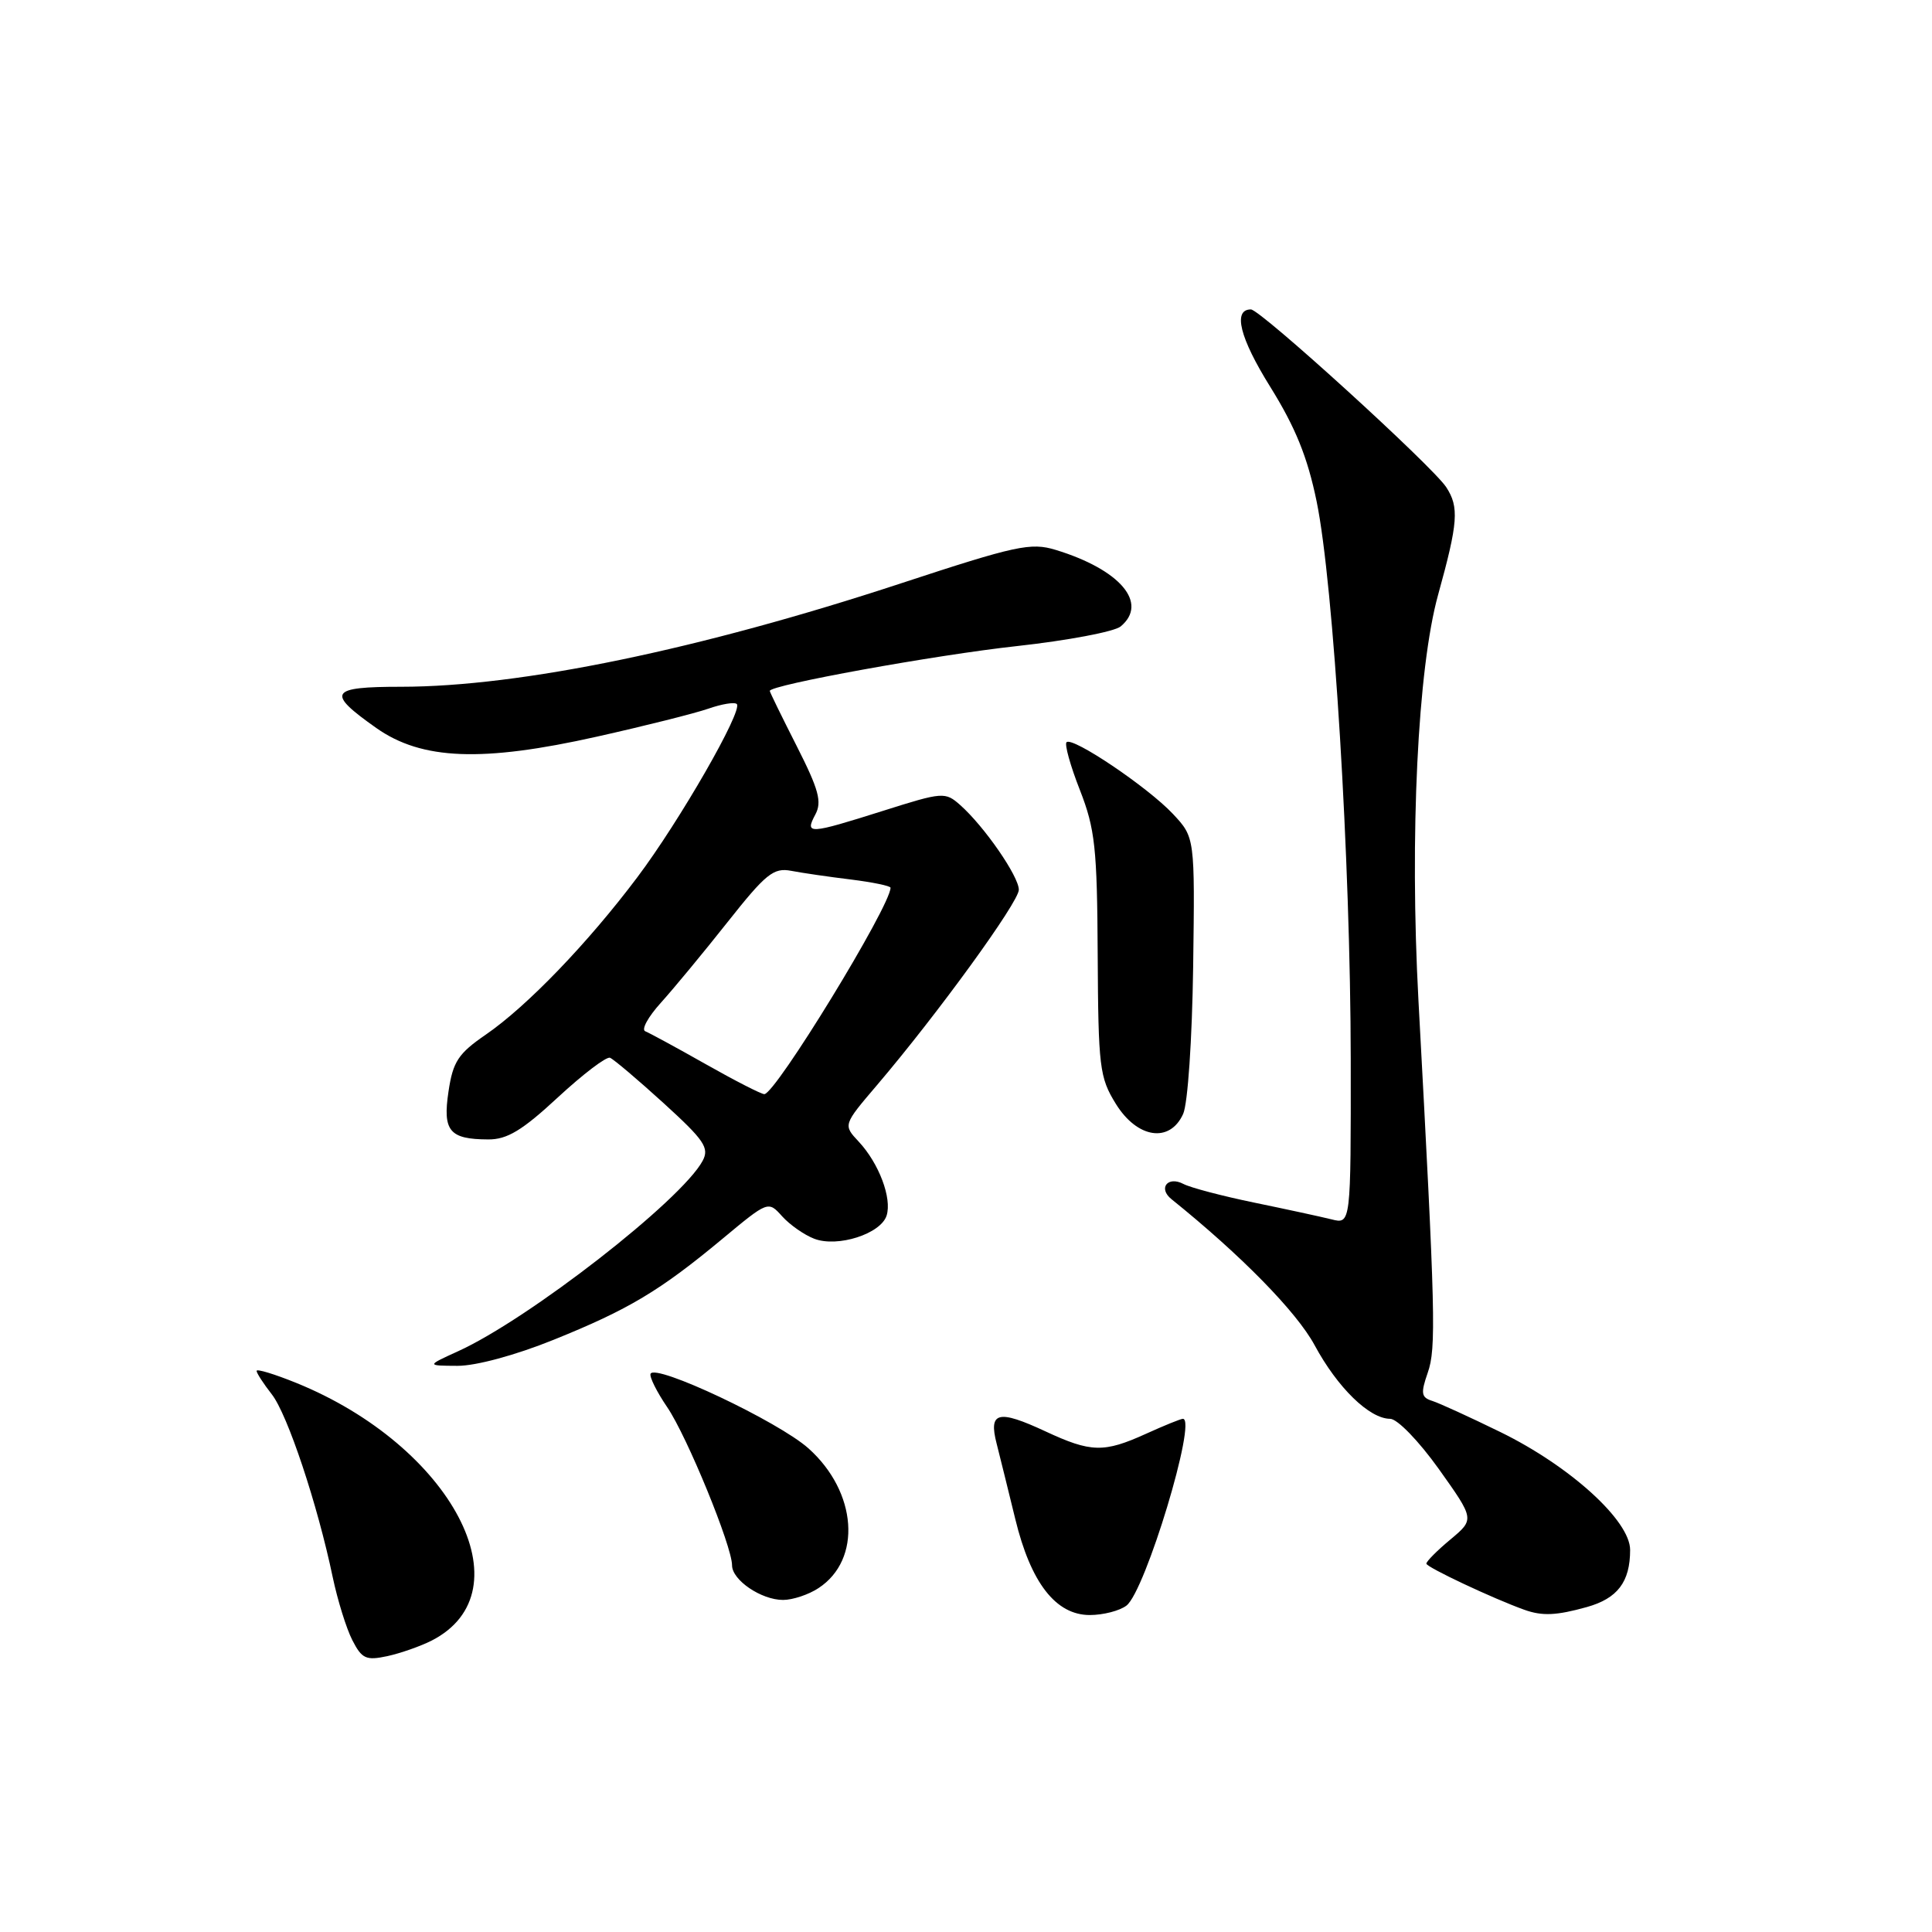 <?xml version="1.0" encoding="UTF-8" standalone="no"?>
<!DOCTYPE svg PUBLIC "-//W3C//DTD SVG 1.1//EN" "http://www.w3.org/Graphics/SVG/1.1/DTD/svg11.dtd" >
<svg xmlns="http://www.w3.org/2000/svg" xmlns:xlink="http://www.w3.org/1999/xlink" version="1.1" viewBox="0 0 256 256">
 <g >
 <path fill="currentColor"
d=" M 57.19 217.39 C 69.98 210.85 59.87 191.61 39.25 183.24 C 36.36 182.07 34.00 181.35 34.00 181.65 C 34.00 181.94 34.91 183.34 36.01 184.75 C 38.09 187.39 42.07 199.32 44.09 209.00 C 44.73 212.03 45.89 215.77 46.68 217.32 C 47.95 219.80 48.50 220.05 51.31 219.45 C 53.06 219.07 55.71 218.14 57.19 217.39 Z  M 149.26 212.75 C 151.76 210.85 158.66 188.00 156.74 188.00 C 156.45 188.00 154.26 188.89 151.86 189.98 C 146.26 192.52 144.57 192.48 138.50 189.65 C 132.24 186.74 130.97 187.07 132.06 191.29 C 132.51 193.06 133.62 197.55 134.53 201.28 C 136.58 209.73 139.90 214.00 144.40 214.00 C 146.17 214.00 148.36 213.44 149.26 212.75 Z  M 210.24 212.95 C 214.33 211.81 216.00 209.62 216.00 205.37 C 216.00 201.50 208.07 194.29 198.82 189.76 C 194.79 187.79 190.73 185.93 189.79 185.63 C 188.32 185.17 188.23 184.64 189.18 181.90 C 190.32 178.65 190.21 174.25 187.95 132.52 C 186.78 110.73 187.85 88.56 190.56 78.80 C 193.21 69.23 193.36 67.20 191.63 64.55 C 189.78 61.74 167.00 41.00 165.75 41.00 C 163.33 41.00 164.27 44.77 168.31 51.25 C 171.65 56.62 173.25 60.56 174.46 66.44 C 176.71 77.36 178.95 114.04 178.98 140.36 C 179.00 162.22 179.00 162.22 176.43 161.57 C 175.02 161.22 170.40 160.22 166.18 159.35 C 161.96 158.48 157.74 157.37 156.81 156.88 C 154.73 155.79 153.42 157.45 155.23 158.90 C 164.45 166.32 171.80 173.82 174.19 178.24 C 177.23 183.88 181.45 187.99 184.20 188.00 C 185.15 188.00 187.99 190.93 190.65 194.65 C 195.39 201.31 195.39 201.31 192.20 203.98 C 190.44 205.44 189.00 206.89 189.00 207.19 C 189.00 207.66 197.86 211.83 202.00 213.31 C 204.36 214.15 206.22 214.07 210.24 212.95 Z  M 108.46 210.43 C 114.23 206.65 113.59 197.70 107.13 191.92 C 103.15 188.36 86.77 180.62 86.20 182.04 C 86.04 182.44 87.03 184.44 88.41 186.46 C 91.04 190.33 97.00 204.88 97.00 207.41 C 97.00 209.37 100.87 212.00 103.76 212.00 C 105.03 212.00 107.15 211.30 108.46 210.43 Z  M 73.33 177.54 C 83.30 173.52 87.43 171.05 95.74 164.14 C 101.79 159.11 101.79 159.11 103.64 161.17 C 104.66 162.30 106.58 163.64 107.89 164.14 C 110.99 165.33 116.71 163.49 117.48 161.07 C 118.21 158.77 116.46 154.14 113.79 151.28 C 111.71 149.06 111.71 149.06 116.21 143.78 C 124.21 134.39 134.99 119.54 135.00 117.90 C 135.00 116.12 130.42 109.50 127.24 106.68 C 125.24 104.91 124.94 104.93 117.04 107.43 C 107.13 110.56 106.62 110.59 108.03 107.94 C 108.94 106.25 108.50 104.64 105.57 98.86 C 103.61 95.00 102.00 91.71 102.00 91.55 C 102.00 90.77 123.93 86.79 134.74 85.61 C 141.47 84.87 147.65 83.70 148.49 83.01 C 152.21 79.92 148.43 75.47 139.87 72.86 C 136.58 71.86 134.64 72.28 119.37 77.30 C 92.71 86.07 68.93 90.99 53.17 91.00 C 43.63 91.00 43.18 91.75 49.87 96.47 C 55.89 100.71 63.88 101.02 79.09 97.61 C 85.44 96.19 92.09 94.52 93.87 93.90 C 95.65 93.28 97.34 93.00 97.63 93.29 C 98.47 94.14 90.05 108.80 84.45 116.24 C 77.89 124.97 69.84 133.33 64.39 137.08 C 60.72 139.60 60.02 140.66 59.43 144.62 C 58.64 149.87 59.55 150.96 64.69 150.98 C 67.19 151.00 69.20 149.79 73.92 145.41 C 77.24 142.34 80.35 139.97 80.83 140.16 C 81.31 140.35 84.50 143.05 87.93 146.17 C 93.33 151.09 94.02 152.10 93.10 153.82 C 90.30 159.04 70.06 174.80 60.67 179.06 C 56.50 180.96 56.50 180.96 60.62 180.98 C 63.05 180.99 68.28 179.58 73.33 177.54 Z  M 156.77 147.61 C 157.39 146.25 157.96 137.78 158.10 128.09 C 158.33 110.96 158.33 110.96 155.42 107.85 C 152.10 104.31 142.10 97.57 141.32 98.35 C 141.04 98.63 141.83 101.48 143.09 104.68 C 145.10 109.83 145.38 112.33 145.45 126.51 C 145.53 141.41 145.69 142.77 147.85 146.26 C 150.69 150.85 155.00 151.50 156.77 147.61 Z  M 93.50 141.00 C 89.65 138.82 86.05 136.87 85.50 136.65 C 84.95 136.43 85.88 134.74 87.56 132.88 C 89.24 131.02 93.22 126.21 96.40 122.19 C 101.48 115.77 102.50 114.94 104.84 115.39 C 106.30 115.67 109.86 116.19 112.75 116.54 C 115.64 116.90 118.00 117.39 118.00 117.63 C 118.00 120.05 102.73 145.02 101.27 144.98 C 100.85 144.97 97.35 143.18 93.50 141.00 Z "/>
</g>
</svg>